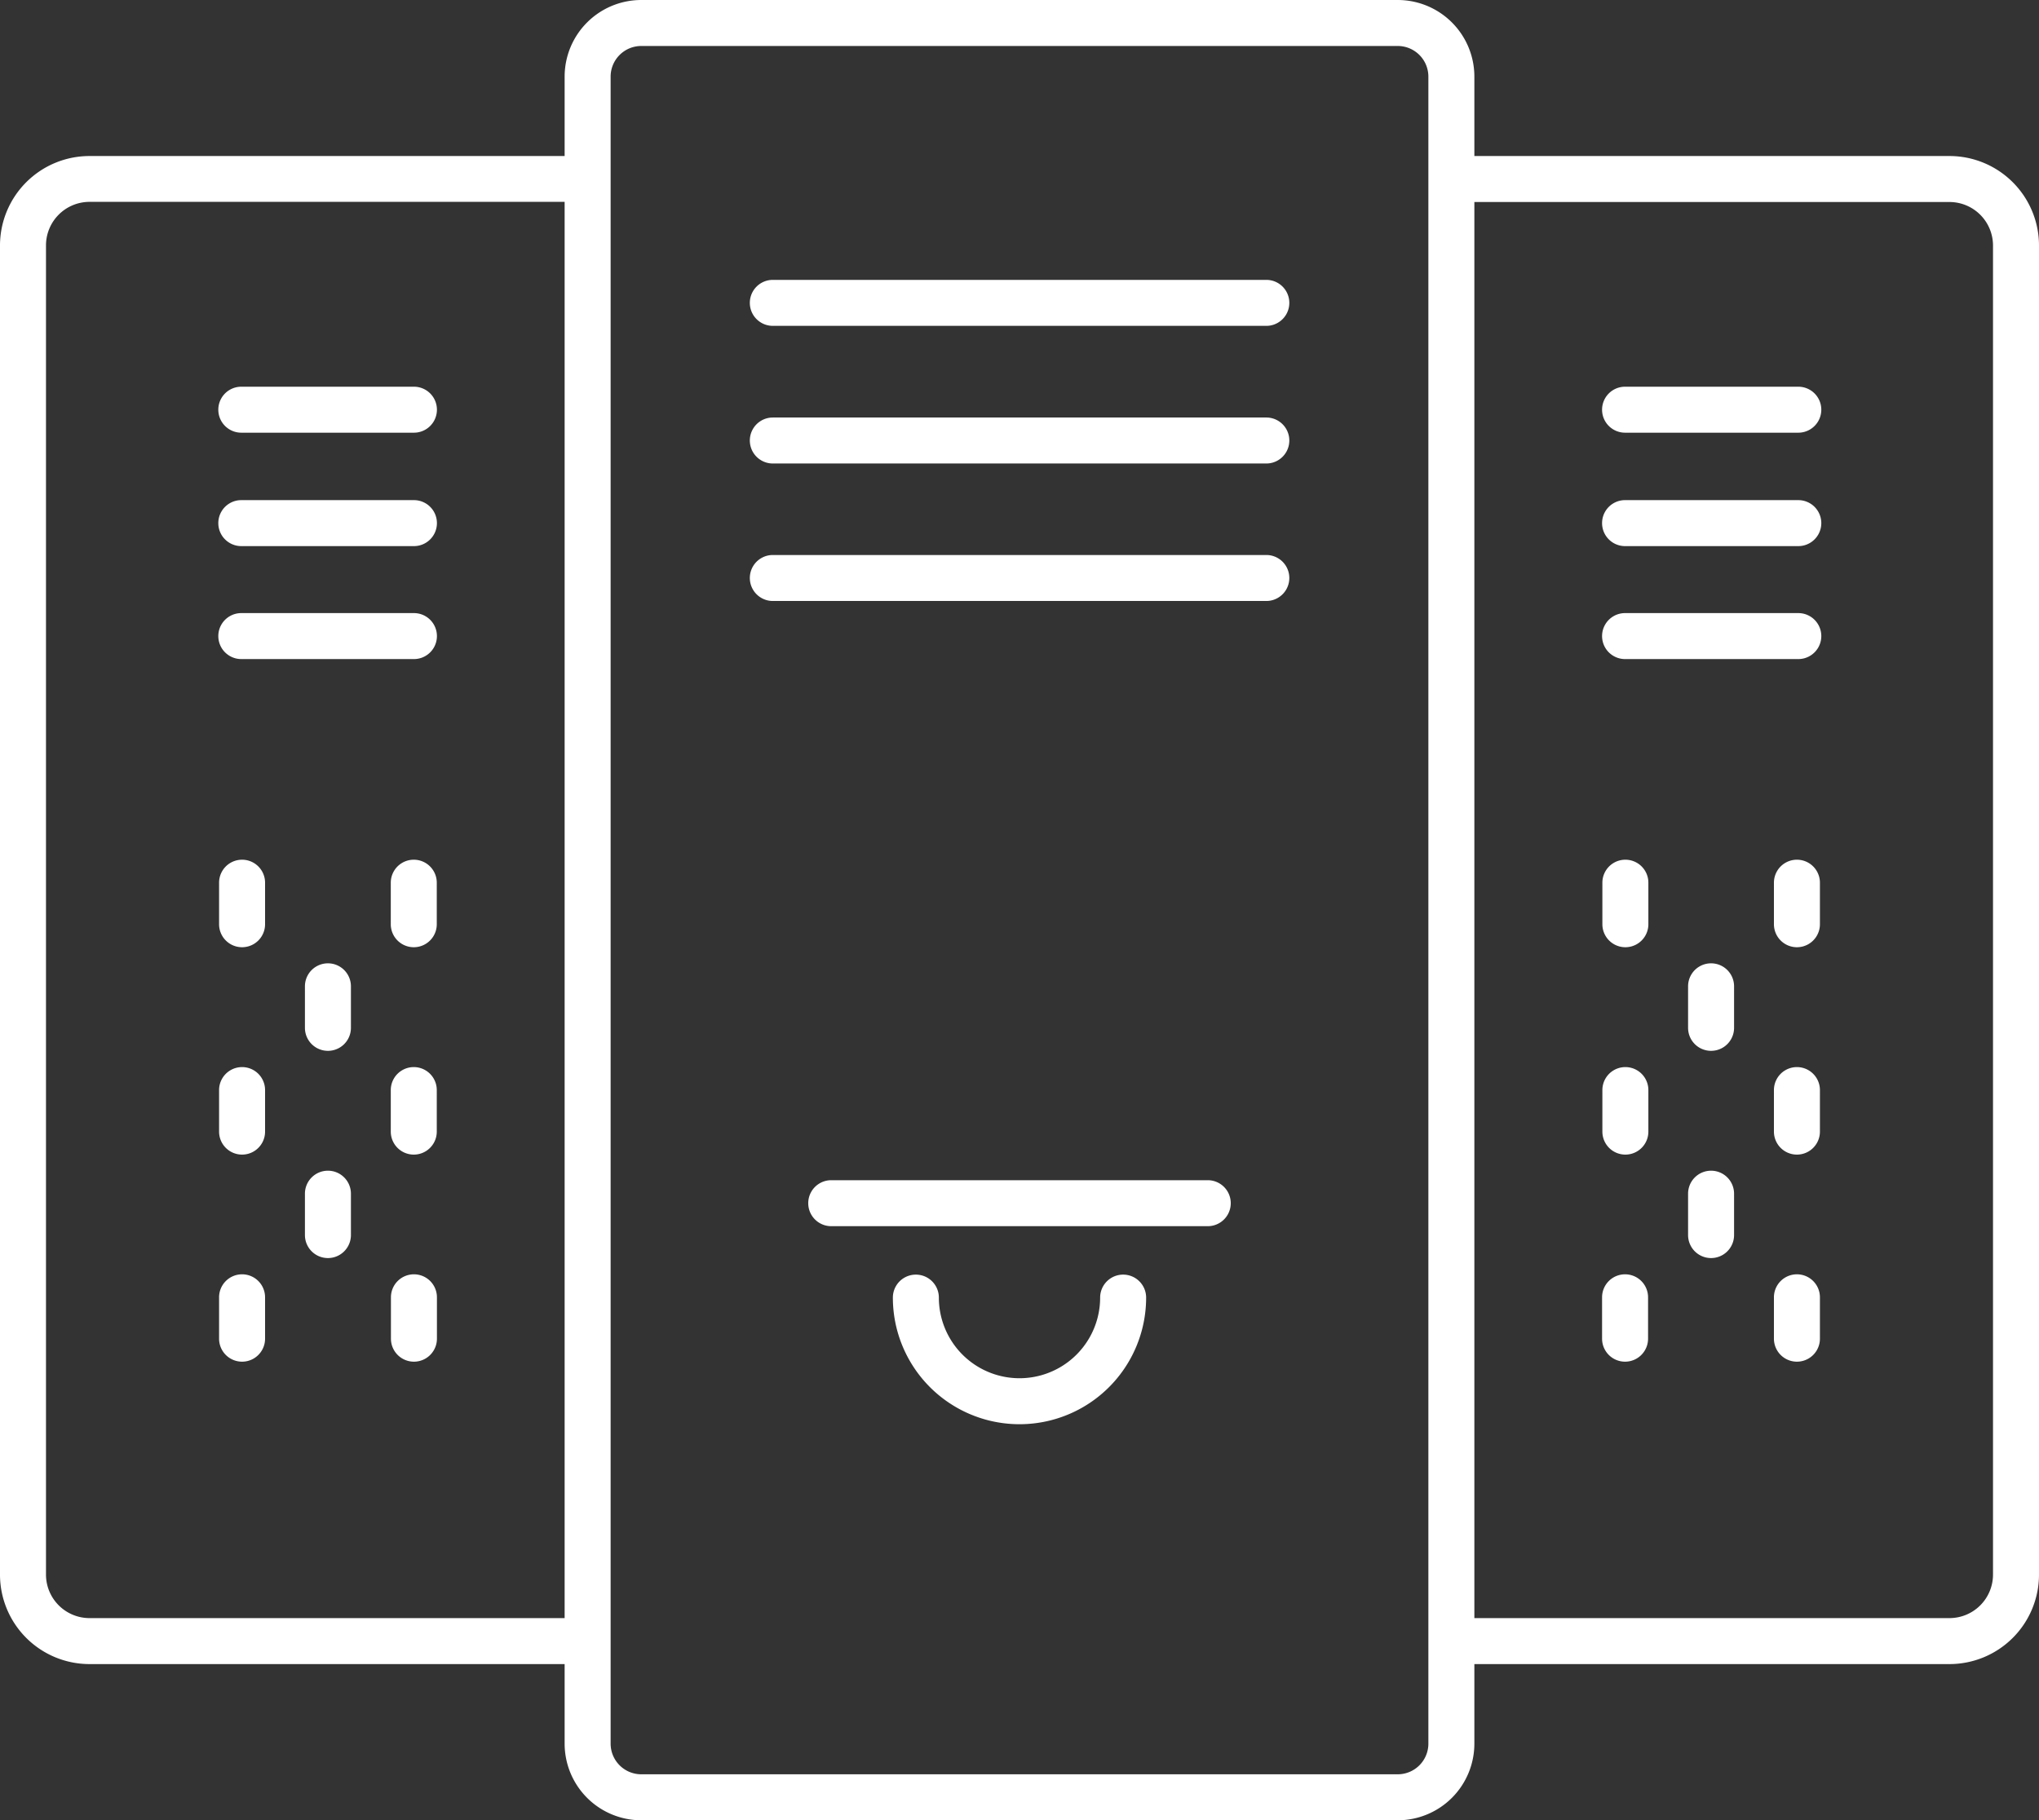 <svg xmlns="http://www.w3.org/2000/svg" viewBox="-4.76837158203125e-7 0 133 118.76"><rect x="-4.76837158203125e-7" y="0" width="133" height="118.76" fill="#333333" stroke="none"/><title>Depositphotos_124760128_28_ic</title><g data-name="Layer 2"><g data-name="Layer 1" fill="#fff"><path d="M91.17 0H41.83a5 5 0 0 0-5 5v108.76a5 5 0 0 0 5 5h49.34a5 5 0 0 0 5-5V5a5 5 0 0 0-5-5zm2 113.76a2 2 0 0 1-2 2H41.83a2 2 0 0 1-2-2V5a2 2 0 0 1 2-2h49.34a2 2 0 0 1 2 2z"/><path d="M82.6 18.26H50.41a1.5 1.5 0 0 0 0 3H82.6a1.5 1.5 0 0 0 0-3z"/><path d="M82.6 27.24H50.41a1.5 1.5 0 0 0 0 3H82.6a1.5 1.5 0 0 0 0-3z"/><path d="M82.6 36.21H50.41a1.5 1.5 0 0 0 0 3H82.6a1.5 1.5 0 0 0 0-3z"/><path d="M78.78 77H54.22a1.5 1.5 0 0 0 0 3h24.56a1.5 1.5 0 0 0 0-3z"/><path d="M73.26 83.16a1.5 1.5 0 0 0-1.5 1.5 5.26 5.26 0 1 1-10.52 0 1.5 1.5 0 0 0-3 0 8.26 8.26 0 1 0 16.52 0 1.5 1.5 0 0 0-1.5-1.5z"/><path d="M118.71 57.59a1.5 1.5 0 1 0-3 0v2.71a1.5 1.5 0 0 0 3 0z"/><path d="M107.52 57.59a1.5 1.5 0 1 0-3 0v2.71a1.5 1.5 0 0 0 3 0z"/><path d="M113.11 64.35a1.5 1.5 0 0 0-3 0v2.71a1.5 1.5 0 0 0 3 0z"/><path d="M118.71 71.12a1.5 1.5 0 0 0-3 0v2.71a1.5 1.5 0 0 0 3 0z"/><path d="M107.52 71.12a1.5 1.5 0 0 0-3 0v2.71a1.5 1.5 0 0 0 3 0z"/><path d="M111.61 76.38a1.5 1.5 0 0 0-1.5 1.5v2.7a1.5 1.5 0 0 0 3 0v-2.7a1.5 1.5 0 0 0-1.5-1.5z"/><path d="M117.21 83.14a1.5 1.5 0 0 0-1.5 1.5v2.7a1.5 1.5 0 0 0 3 0v-2.7a1.5 1.5 0 0 0-1.5-1.5z"/><path d="M106 83.14a1.5 1.5 0 0 0-1.5 1.5v2.7a1.5 1.5 0 0 0 3 0v-2.7a1.5 1.5 0 0 0-1.5-1.5z"/><path d="M127.17 10.18h-32.5v3h32.5A2.84 2.84 0 0 1 130 16v86.74a2.84 2.84 0 0 1-2.83 2.83h-32.5v3h32.5a5.84 5.84 0 0 0 5.83-5.83V16a5.84 5.84 0 0 0-5.83-5.82z"/><path d="M106 28.23h11.3a1.5 1.5 0 0 0 0-3H106a1.5 1.5 0 0 0 0 3z"/><path d="M106 35.63h11.3a1.5 1.5 0 0 0 0-3H106a1.5 1.5 0 0 0 0 3z"/><path d="M106 43h11.3a1.5 1.5 0 0 0 0-3H106a1.5 1.5 0 0 0 0 3z"/><path d="M17.29 57.59a1.5 1.5 0 0 0-3 0v2.71a1.5 1.5 0 0 0 3 0z"/><path d="M28.49 57.59a1.5 1.5 0 0 0-3 0v2.71a1.5 1.5 0 0 0 3 0z"/><path d="M22.89 64.35a1.5 1.5 0 0 0-3 0v2.71a1.5 1.5 0 0 0 3 0z"/><path d="M17.29 71.12a1.5 1.5 0 0 0-3 0v2.71a1.5 1.5 0 0 0 3 0z"/><path d="M28.49 71.12a1.5 1.5 0 0 0-3 0v2.71a1.5 1.5 0 0 0 3 0z"/><path d="M21.39 76.38a1.5 1.5 0 0 0-1.5 1.5v2.7a1.5 1.5 0 0 0 3 0v-2.7a1.5 1.5 0 0 0-1.5-1.5z"/><path d="M15.79 83.14a1.5 1.5 0 0 0-1.5 1.5v2.7a1.5 1.5 0 0 0 3 0v-2.7a1.5 1.5 0 0 0-1.5-1.5z"/><path d="M27 83.14a1.5 1.5 0 0 0-1.5 1.5v2.7a1.5 1.5 0 0 0 3 0v-2.7a1.5 1.5 0 0 0-1.5-1.5z"/><path d="M38.33 10.18H5.83A5.84 5.84 0 0 0 0 16v86.74a5.84 5.84 0 0 0 5.83 5.83h32.5v-3H5.83A2.84 2.84 0 0 1 3 102.75V16a2.84 2.84 0 0 1 2.83-2.83h32.5z"/><path d="M27 25.23H15.74a1.5 1.5 0 1 0 0 3H27a1.5 1.5 0 0 0 0-3z"/><path d="M27 32.63H15.74a1.5 1.5 0 0 0 0 3H27a1.5 1.5 0 0 0 0-3z"/><path d="M27 40H15.74a1.5 1.5 0 0 0 0 3H27a1.5 1.5 0 0 0 0-3z"/></g></g></svg>